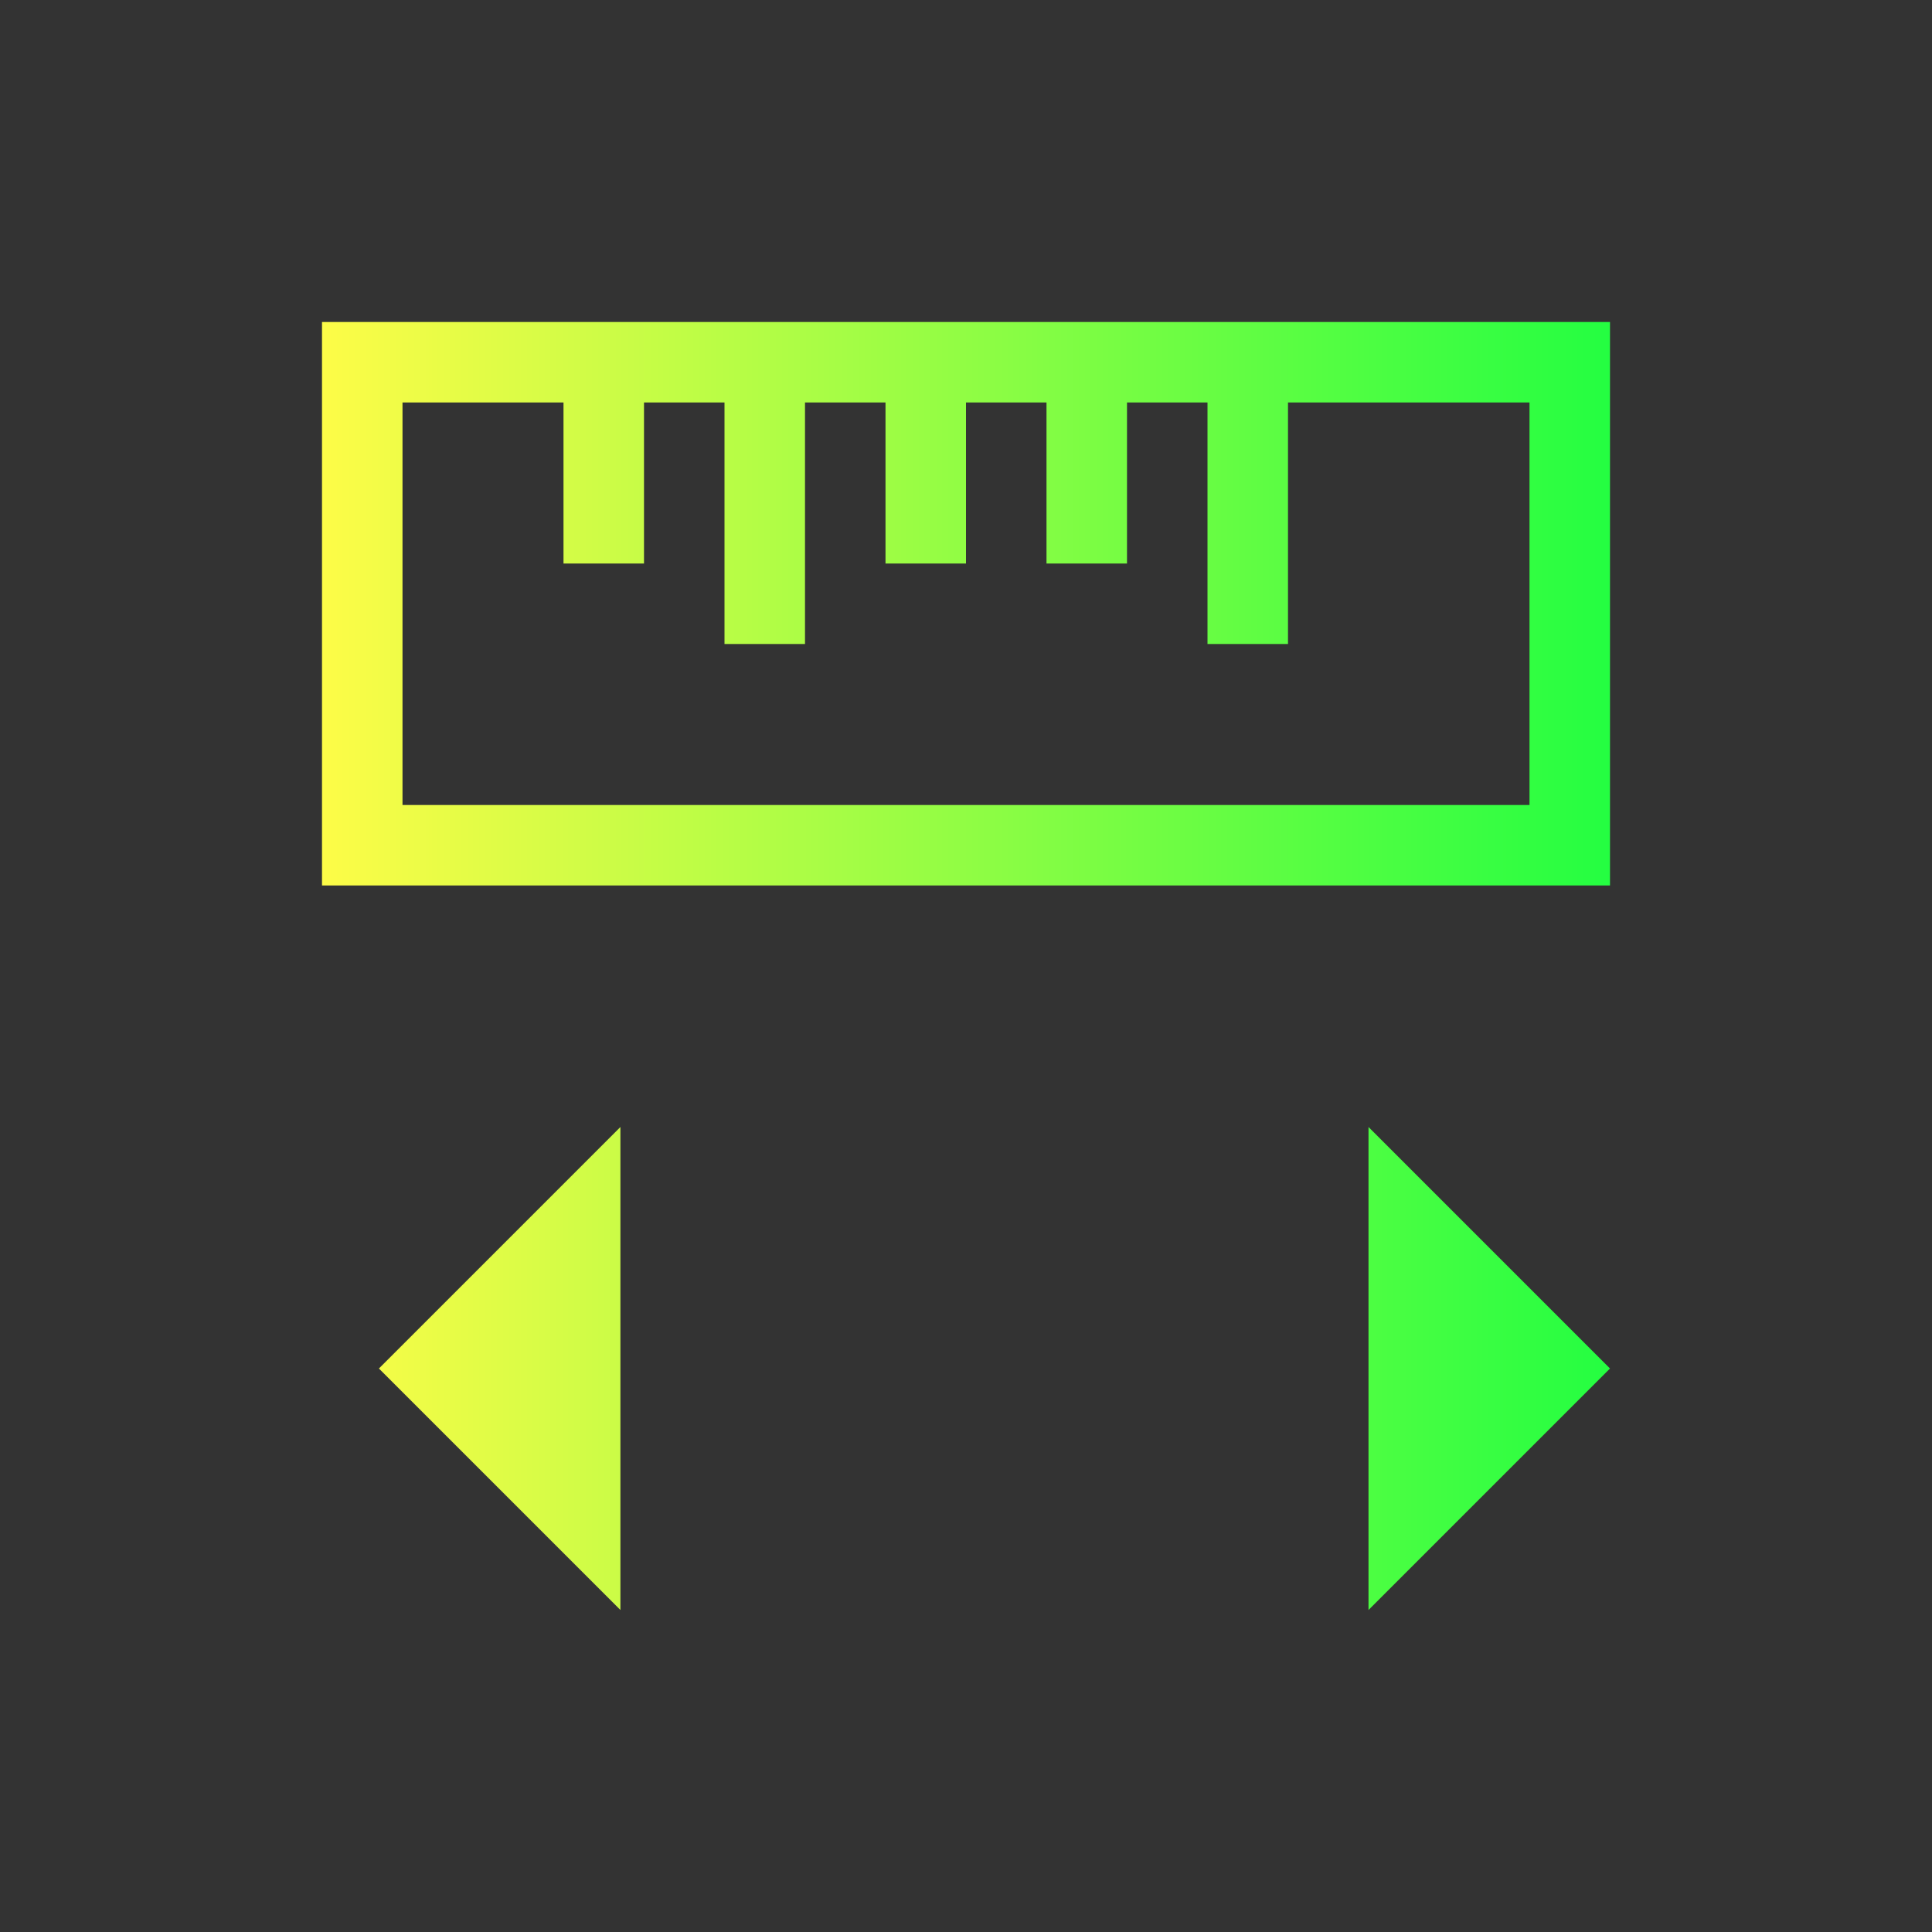 <svg width="24" height="24" viewBox="0 0 24 24" fill="none" xmlns="http://www.w3.org/2000/svg">
<rect x="0" y="0" width="24" height="24" fill="#333333" stroke="none"/>
<path d="M4 4V11H5H20V10V5V4H5H4ZM5 5H6H7V7H8V5H9V8H10V5H11V7H12V5H13V7H14V5H15V8H16V5H18H19V10H5V8V5ZM7.707 14L4.707 17L7.707 20V14ZM17 14V20L20 17L17 14Z" fill="url(#paint0_linear_10_17460)"/>
<defs>
<linearGradient id="paint0_linear_10_17460" x1="4" y1="12" x2="20" y2="12" gradientUnits="userSpaceOnUse">
<stop stop-color="#FDFC47"/>
<stop offset="1" stop-color="#24FE41"/>
</linearGradient>
</defs>
</svg>
